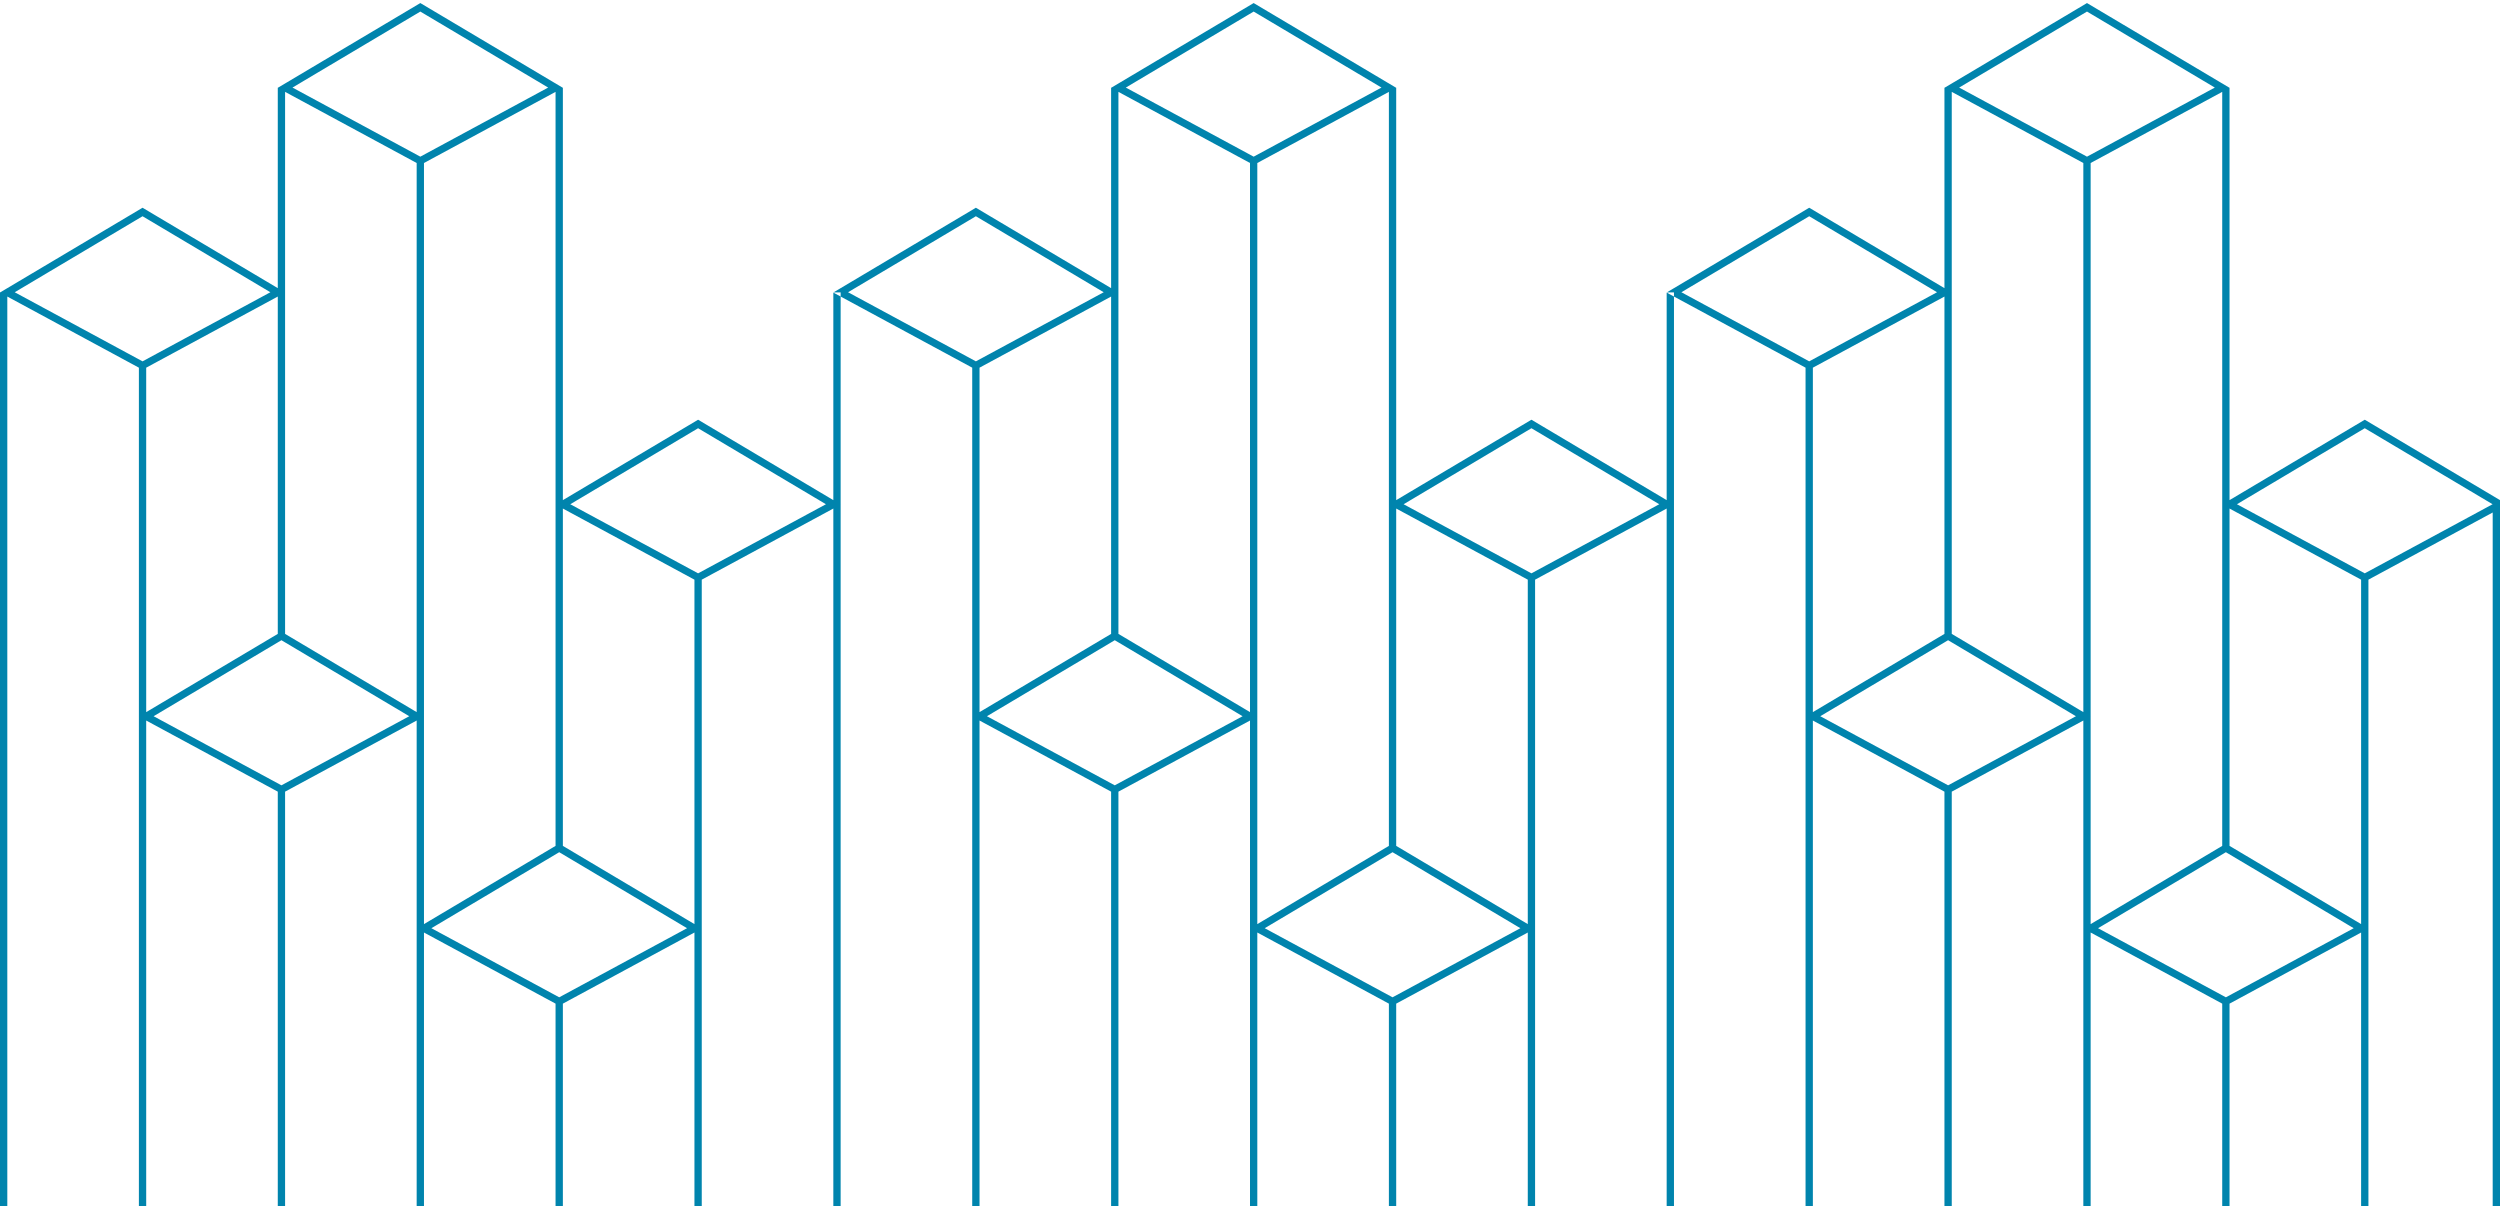 <svg xmlns="http://www.w3.org/2000/svg" width="342px" height="165px" viewBox="0 0 342 165" version="1.1"><g id="bg_columns_cyan" stroke="none" stroke-width="1" fill="none" fill-rule="evenodd"><path d="M286,127.568 L286,166 L285,166 L285,127.028 L284.987,127.021 L285,127.013 L285,98.568 L267,108.298 L267,166 L266,166 L266,108.298 L248,98.568 L248,166 L247,166 L247,98.028 L246.987,98.021 L247,98.013 L247,50.298 L229,40.568 L229,69.013 L229.013,69.021 L229,69.028 L229,166 L228,166 L228,69.568 L210,79.298 L210,127.013 L210.013,127.021 L210,127.028 L210,166 L209,166 L209,127.568 L191,137.298 L191,166 L190,166 L190,137.298 L172,127.568 L172,166 L171,166 L171,127.028 L170.987,127.021 L171,127.013 L171,98.568 L153,108.298 L153,166 L152,166 L152,108.298 L134,98.568 L134,166 L133,166 L133,98.028 L132.987,98.021 L133,98.013 L133,50.298 L115,40.568 L115,69.013 L115.013,69.021 L115,69.028 L115,166 L114,166 L114,69.568 L96,79.298 L96,127.013 L96.013,127.021 L96,127.028 L96,166 L95,166 L95,127.568 L77,137.298 L77,166 L76,166 L76,137.298 L58,127.568 L58,166 L57,166 L57,127.028 L56.987,127.021 L57,127.013 L57,98.568 L39,108.298 L39,166 L38,166 L38,108.298 L20,98.568 L20,166 L19,166 L19,98.028 L18.987,98.021 L19,98.013 L19,50.298 L1,40.568 L1,166 L5.15143483e-14,166 L5.15143483e-14,40.028 L-0.013,40.021 L5.15143483e-14,40.013 L5.15143483e-14,40 L0.022,40 L19.5,28.418 L38,39.418 L38,12.028 L37.987,12.021 L38,12.013 L38,12 L38.022,12 L57.5,0.418 L76.978,12 L77,12 L77,12.013 L77.013,12.021 L77,12.028 L77,68.418 L95.5,57.418 L114,68.418 L114,40.028 L113.987,40.021 L114,40.013 L114,40 L114.022,40 L133.5,28.418 L152,39.418 L152,12.028 L151.987,12.021 L152,12.013 L152,12 L152.022,12 L171.5,0.418 L190.978,12 L191,12 L191,12.013 L191.013,12.021 L191,12.028 L191,68.418 L209.5,57.418 L228,68.418 L228,40.028 L227.987,40.021 L228,40.013 L228,40 L228.022,40 L247.5,28.418 L266,39.418 L266,12.028 L265.987,12.021 L266,12.013 L266,12 L266.022,12 L285.5,0.418 L304.978,12 L305,12 L305,12.013 L305.013,12.021 L305,12.028 L305,68.418 L323.5,57.418 L343.013,69.021 L342,69.568 L342,166 L341,166 L341,70.109 L324,79.298 L324,127.013 L324.013,127.021 L324,127.028 L324,166 L323,166 L323,127.568 L305,137.298 L305,166 L304,166 L304,137.298 L286,127.568 Z M286,126.418 L304,115.716 L304,69.028 L303.987,69.021 L304,69.013 L304,12.568 L286,22.298 L286,98.013 L286.013,98.021 L286,98.028 L286,126.418 Z M285,22.298 L267,12.568 L267,40.013 L267.013,40.021 L267,40.028 L267,86.716 L285,97.418 L285,22.298 Z M323,79.298 L305,69.568 L305,115.716 L323,126.418 L323,79.298 Z M266,40.568 L248,50.298 L248,97.418 L266,86.716 L266,40.568 Z M172,126.418 L190,115.716 L190,69.028 L189.987,69.021 L190,69.013 L190,12.568 L172,22.298 L172,98.013 L172.013,98.021 L172,98.028 L172,126.418 Z M171,22.298 L153,12.568 L153,40.013 L153.013,40.021 L153,40.028 L153,86.716 L171,97.418 L171,22.298 Z M209,126.418 L209,79.298 L191,69.568 L191,115.716 L209,126.418 Z M152,86.716 L152,40.568 L134,50.298 L134,97.418 L152,86.716 Z M58,98.028 L58,126.418 L76,115.716 L76,69.028 L75.987,69.021 L76,69.013 L76,12.568 L58,22.298 L58,98.013 L58.013,98.021 L58,98.028 Z M57,97.418 L57,22.298 L39,12.568 L39,40.013 L39.013,40.021 L39,40.028 L39,86.716 L57,97.418 Z M95,79.298 L77,69.568 L77,115.716 L95,126.418 L95,79.298 Z M38,40.568 L20,50.298 L20,97.418 L38,86.716 L38,40.568 Z M2.013,39.979 L19.5,49.432 L36.987,39.979 L19.5,29.582 L2.013,39.979 Z M78.013,68.979 L95.5,78.432 L112.987,68.979 L95.5,58.582 L78.013,68.979 Z M76.5,136.432 L93.987,126.979 L76.5,116.582 L59.013,126.979 L76.5,136.432 Z M40.013,11.979 L57.5,21.432 L74.987,11.979 L57.5,1.582 L40.013,11.979 Z M38.5,107.432 L55.987,97.979 L38.5,87.582 L21.013,97.979 L38.5,107.432 Z M114,40.028 L115,40.568 L115,40 L114.022,40 L114,40.013 L114,40.028 Z M133.5,49.432 L150.987,39.979 L133.5,29.582 L116.013,39.979 L133.5,49.432 Z M209.5,78.432 L226.987,68.979 L209.5,58.582 L192.013,68.979 L209.5,78.432 Z M190.5,136.432 L207.987,126.979 L190.5,116.582 L173.013,126.979 L190.5,136.432 Z M171.5,21.432 L188.987,11.979 L171.5,1.582 L154.013,11.979 L171.5,21.432 Z M152.5,107.432 L169.987,97.979 L152.5,87.582 L135.013,97.979 L152.5,107.432 Z M229,40.568 L229,40 L228.022,40 L228,40.013 L228,40.028 L229,40.568 Z M247.5,49.432 L264.987,39.979 L247.5,29.582 L230.013,39.979 L247.5,49.432 Z M323.5,78.432 L340.987,68.979 L323.5,58.582 L306.013,68.979 L323.5,78.432 Z M304.5,136.432 L321.987,126.979 L304.5,116.582 L287.013,126.979 L304.5,136.432 Z M285.5,21.432 L302.987,11.979 L285.5,1.582 L268.013,11.979 L285.5,21.432 Z M266.5,107.432 L283.987,97.979 L266.5,87.582 L249.013,97.979 L266.5,107.432 Z" id="Combined-Shape" fill="#0084AD" fill-rule="nonzero"></path></g></svg>